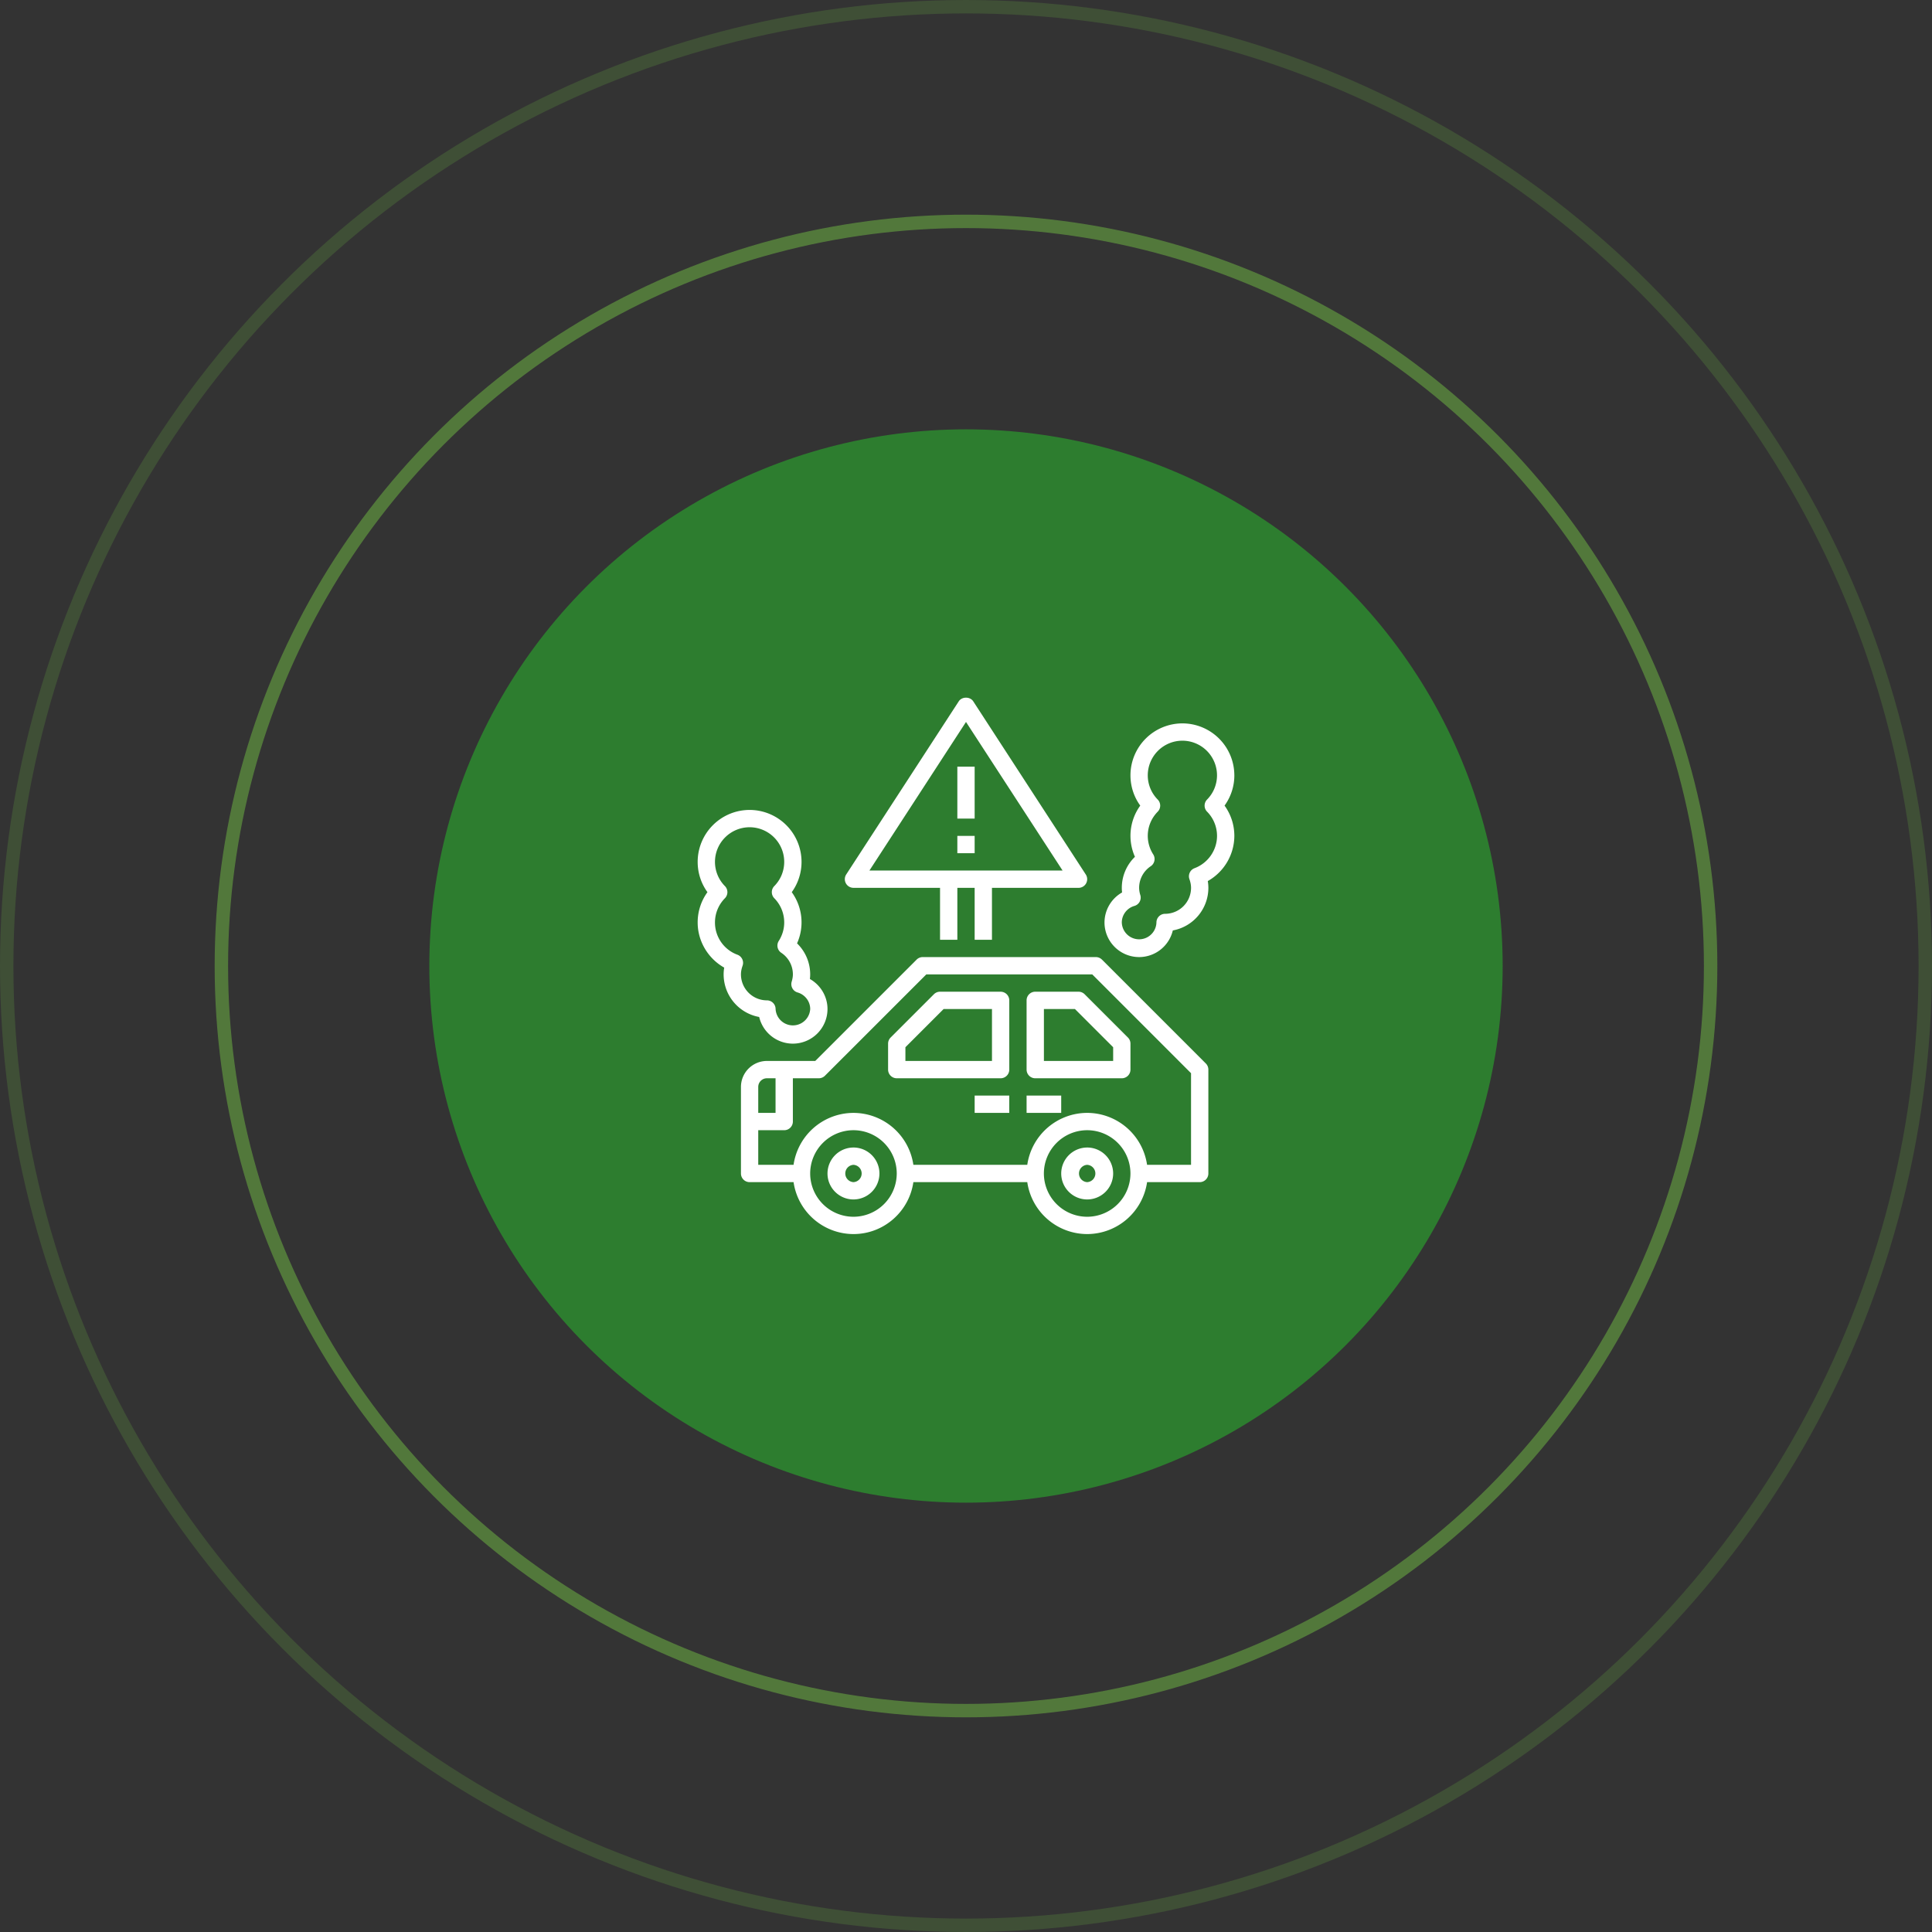 <svg width="144" height="144" viewBox="0 0 144 144" fill="none" xmlns="http://www.w3.org/2000/svg"><rect x="0" y="0" width="144" height="144" fill="#333333" stroke="none"/><circle cx="72" cy="72" r="40" fill="#2D7D2F"/><g clip-path="url(#a)" fill="#fff"><path d="M63.613 85.53a1.938 1.938 0 0 0-1.936 1.935c0 1.067.869 1.935 1.936 1.935a1.938 1.938 0 0 0 1.935-1.935 1.938 1.938 0 0 0-1.935-1.936zm0 2.58a.646.646 0 0 1 0-1.29.646.646 0 0 1 0 1.29zm17.419-2.58a1.938 1.938 0 0 0-1.935 1.935c0 1.067.868 1.935 1.935 1.935a1.938 1.938 0 0 0 1.936-1.935 1.938 1.938 0 0 0-1.936-1.936zm0 2.58a.646.646 0 0 1 0-1.29.646.646 0 0 1 0 1.29z"/><path d="M82.134 71.525a.644.644 0 0 0-.457-.19H68.774a.643.643 0 0 0-.456.19l-7.553 7.552h-3.604a1.938 1.938 0 0 0-1.935 1.936v6.451c0 .357.289.646.645.646h3.277a4.519 4.519 0 0 0 4.465 3.87c2.27 0 4.15-1.685 4.464-3.87h8.49a4.519 4.519 0 0 0 4.465 3.87 4.52 4.52 0 0 0 4.465-3.87h3.922a.645.645 0 0 0 .645-.645v-7.743a.643.643 0 0 0-.188-.456l-7.742-7.742zM57.16 80.368h.645v2.58h-1.29v-1.935c0-.356.29-.645.645-.645zm6.452 10.322a3.23 3.23 0 0 1-3.226-3.225 3.23 3.23 0 0 1 3.226-3.226 3.23 3.23 0 0 1 3.226 3.225 3.23 3.23 0 0 1-3.226 3.226zm17.42 0a3.23 3.23 0 0 1-3.227-3.225 3.23 3.23 0 0 1 3.226-3.226 3.23 3.23 0 0 1 3.226 3.225 3.23 3.23 0 0 1-3.226 3.226zm7.741-3.87h-3.277a4.519 4.519 0 0 0-4.465-3.872 4.519 4.519 0 0 0-4.464 3.871h-8.49a4.519 4.519 0 0 0-4.465-3.87 4.519 4.519 0 0 0-4.465 3.87h-2.632v-2.58h1.936a.645.645 0 0 0 .645-.645v-3.226h1.935a.643.643 0 0 0 .456-.19l7.553-7.552h12.37l7.363 7.364v6.83z"/><path d="M74.58 73.916h-4.515a.643.643 0 0 0-.457.19l-3.225 3.225a.643.643 0 0 0-.19.456v1.936c0 .356.29.645.646.645h7.742a.645.645 0 0 0 .645-.645v-5.161a.646.646 0 0 0-.645-.645zm-.644 5.162h-6.452v-1.023l2.848-2.848h3.604v3.87zm6.451-5.162h-3.226a.646.646 0 0 0-.645.646v5.161c0 .356.29.645.645.645h6.452a.645.645 0 0 0 .645-.645v-1.936a.643.643 0 0 0-.189-.456l-3.226-3.225a.643.643 0 0 0-.456-.19zm2.58 5.162h-5.16v-3.871h2.313l2.848 2.848v1.023zm-10.322 2.58h2.58v1.29h-2.58v-1.29zm3.871 0h2.58v1.29h-2.58v-1.29zm-17.419-3.871a2.583 2.583 0 0 0 2.58-2.58c0-.935-.517-1.788-1.311-2.238.014-.115.021-.23.021-.343 0-.88-.358-1.71-.979-2.313a3.839 3.839 0 0 0-.395-3.816 3.839 3.839 0 0 0 .729-2.258 3.875 3.875 0 0 0-3.871-3.871A3.875 3.875 0 0 0 52 64.238c0 .82.255 1.604.729 2.259A3.839 3.839 0 0 0 52 68.755c0 1.4.776 2.688 1.979 3.365-.03.17-.044.337-.044.506a3.23 3.23 0 0 0 2.65 3.174 2.584 2.584 0 0 0 2.512 1.987zm-3.871-5.161c0-.205.04-.416.121-.645a.645.645 0 0 0-.38-.82 2.556 2.556 0 0 1-1.677-2.406c0-.678.264-1.32.742-1.806a.647.647 0 0 0 0-.904 2.566 2.566 0 0 1-.742-1.806 2.583 2.583 0 0 1 2.581-2.581 2.583 2.583 0 0 1 2.58 2.58c0 .679-.263 1.32-.74 1.806a.647.647 0 0 0 0 .904c.477.488.74 1.129.74 1.807 0 .482-.14.958-.406 1.377a.644.644 0 0 0 .187.883c.542.36.865.963.865 1.61 0 .163-.029.337-.09.545a.645.645 0 0 0 .441.803c.553.158.94.666.94 1.233a1.292 1.292 0 0 1-2.58 0 .646.646 0 0 0-.647-.645 1.938 1.938 0 0 1-1.935-1.935zM92 57.788a3.875 3.875 0 0 0-3.87-3.871 3.875 3.875 0 0 0-3.872 3.87c0 .82.256 1.604.73 2.258a3.84 3.84 0 0 0-.396 3.817 3.22 3.22 0 0 0-.979 2.313c0 .113.007.227.021.343a2.584 2.584 0 0 0-1.311 2.237 2.583 2.583 0 0 0 2.58 2.58 2.584 2.584 0 0 0 2.512-1.986 3.23 3.23 0 0 0 2.65-3.174 2.98 2.98 0 0 0-.044-.506 3.884 3.884 0 0 0 1.98-3.365c0-.82-.256-1.604-.73-2.259a3.839 3.839 0 0 0 .73-2.258zm-2.03 2.71a2.57 2.57 0 0 1 .74 1.806c0 1.061-.674 2.03-1.676 2.406a.645.645 0 0 0-.38.82c.08.23.12.44.12.645a1.938 1.938 0 0 1-1.935 1.935.646.646 0 0 0-.645.645 1.291 1.291 0 0 1-2.581 0c0-.567.386-1.075.94-1.233a.645.645 0 0 0 .441-.803 1.872 1.872 0 0 1-.09-.544c0-.648.323-1.25.864-1.611a.645.645 0 0 0 .187-.883 2.565 2.565 0 0 1-.407-1.377c0-.678.264-1.32.742-1.806a.646.646 0 0 0 0-.904 2.565 2.565 0 0 1-.742-1.806 2.583 2.583 0 0 1 2.581-2.581 2.583 2.583 0 0 1 2.58 2.58c0 .679-.263 1.32-.74 1.806a.646.646 0 0 0 0 .905zm-26.357 5.676h6.452v3.871h1.29v-3.87h1.29v3.87h1.29v-3.87h6.452a.645.645 0 0 0 .54-.998l-8.386-12.903c-.238-.365-.844-.365-1.082 0l-8.387 12.903a.646.646 0 0 0 .541.997zM72 53.81l7.198 11.074H64.802L72 53.81z"/><path d="M71.355 62.303h1.29v1.29h-1.29v-1.29zm0-5.161h1.29v3.871h-1.29v-3.87z"/></g><circle opacity=".5" cx="72" cy="72" r="55.5" stroke="#72BF44"/><circle opacity=".2" cx="72" cy="72" r="71.5" stroke="#72BF44"/><defs><clipPath id="a"><path fill="#fff" transform="translate(52 52)" d="M0 0h40v40H0z"/></clipPath></defs></svg>